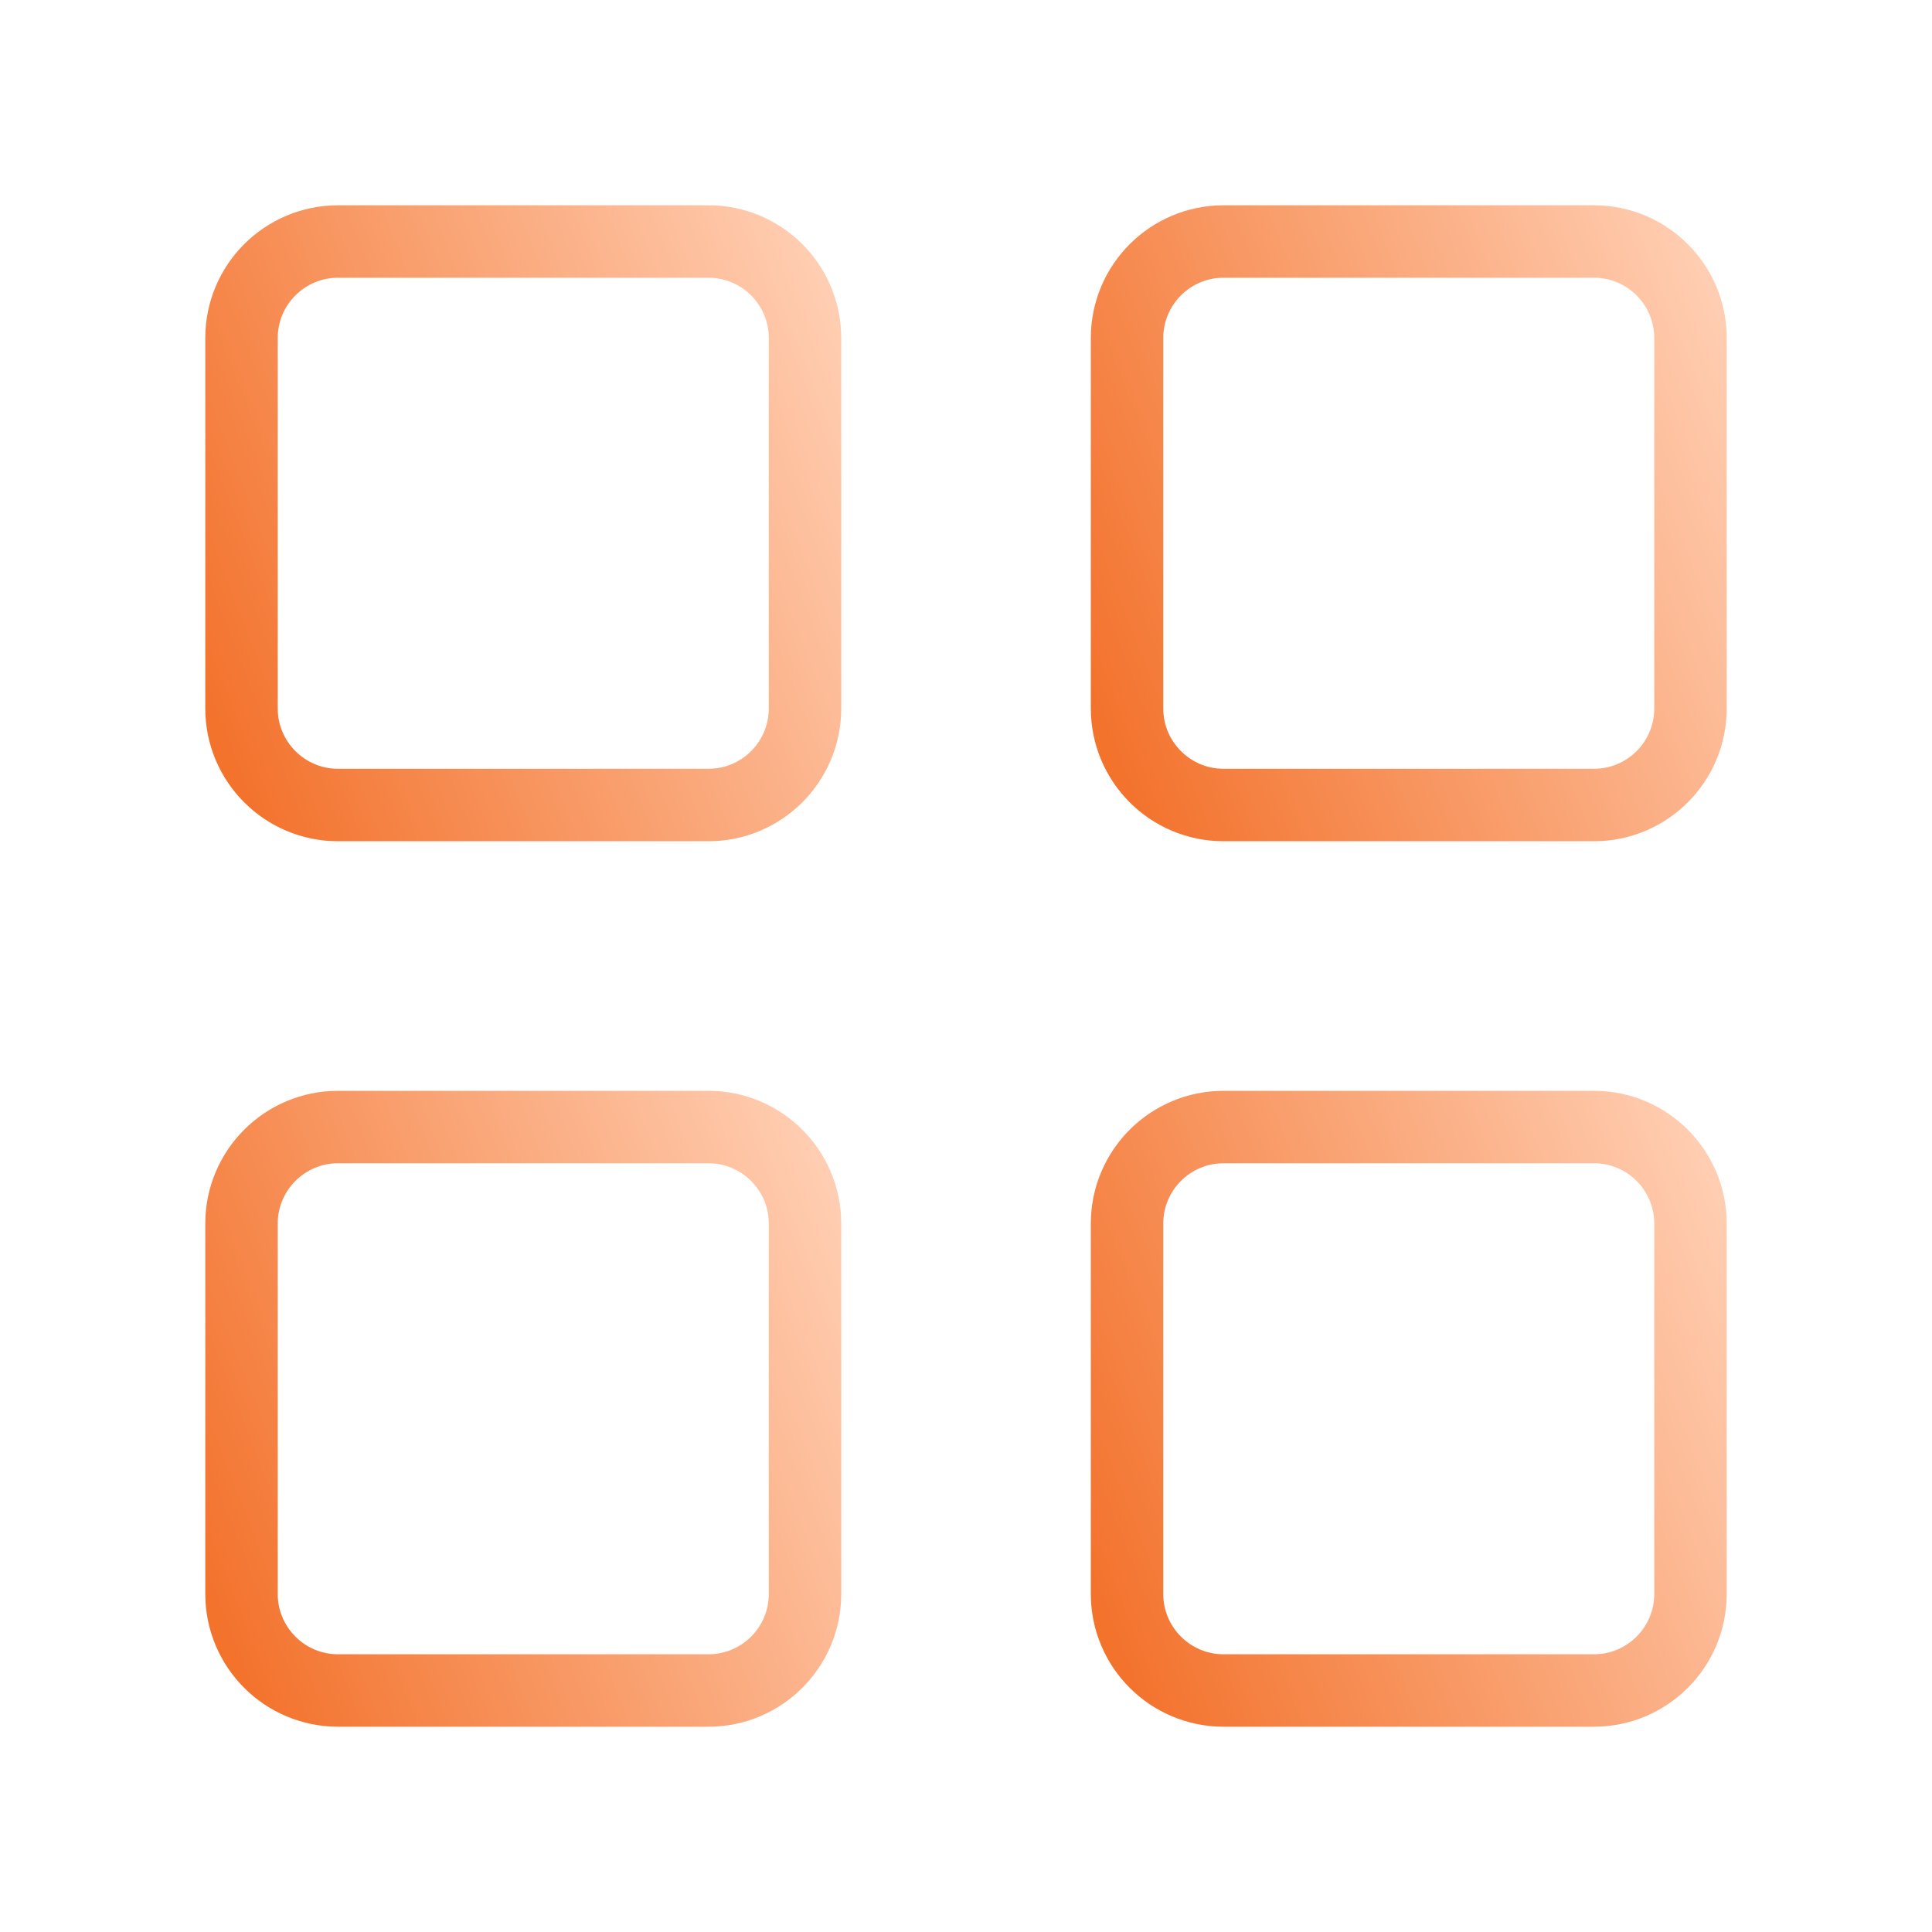 <svg width="40" height="40" viewBox="0 0 40 40" fill="none" xmlns="http://www.w3.org/2000/svg">
<path d="M14.667 5H7C5.895 5 5 5.895 5 7V14.667C5 15.771 5.895 16.667 7 16.667H14.667C15.771 16.667 16.667 15.771 16.667 14.667V7C16.667 5.895 15.771 5 14.667 5Z" stroke="url(#paint0_linear_23_510)" stroke-width="1.5" stroke-linecap="round" stroke-linejoin="round"/>
<path d="M33 5H25.334C24.229 5 23.334 5.895 23.334 7V14.667C23.334 15.771 24.229 16.667 25.334 16.667H33C34.105 16.667 35 15.771 35 14.667V7C35 5.895 34.105 5 33 5Z" stroke="url(#paint1_linear_23_510)" stroke-width="1.5" stroke-linecap="round" stroke-linejoin="round"/>
<path d="M33 23.334H25.334C24.229 23.334 23.334 24.229 23.334 25.334V33C23.334 34.105 24.229 35 25.334 35H33C34.105 35 35 34.105 35 33V25.334C35 24.229 34.105 23.334 33 23.334Z" stroke="url(#paint2_linear_23_510)" stroke-width="1.5" stroke-linecap="round" stroke-linejoin="round"/>
<path d="M14.667 23.334H7C5.895 23.334 5 24.229 5 25.334V33C5 34.105 5.895 35 7 35H14.667C15.771 35 16.667 34.105 16.667 33V25.334C16.667 24.229 15.771 23.334 14.667 23.334Z" stroke="url(#paint3_linear_23_510)" stroke-width="1.5" stroke-linecap="round" stroke-linejoin="round"/>
<defs>
<linearGradient id="paint0_linear_23_510" x1="5" y1="16.667" x2="19.077" y2="11.147" gradientUnits="userSpaceOnUse">
<stop stop-color="#F3722C"/>
<stop offset="1" stop-color="#FFCDB1"/>
</linearGradient>
<linearGradient id="paint1_linear_23_510" x1="23.334" y1="16.667" x2="37.41" y2="11.147" gradientUnits="userSpaceOnUse">
<stop stop-color="#F3722C"/>
<stop offset="1" stop-color="#FFCDB1"/>
</linearGradient>
<linearGradient id="paint2_linear_23_510" x1="23.334" y1="35" x2="37.41" y2="29.481" gradientUnits="userSpaceOnUse">
<stop stop-color="#F3722C"/>
<stop offset="1" stop-color="#FFCDB1"/>
</linearGradient>
<linearGradient id="paint3_linear_23_510" x1="5" y1="35" x2="19.077" y2="29.481" gradientUnits="userSpaceOnUse">
<stop stop-color="#F3722C"/>
<stop offset="1" stop-color="#FFCDB1"/>
</linearGradient>
</defs>
</svg>
